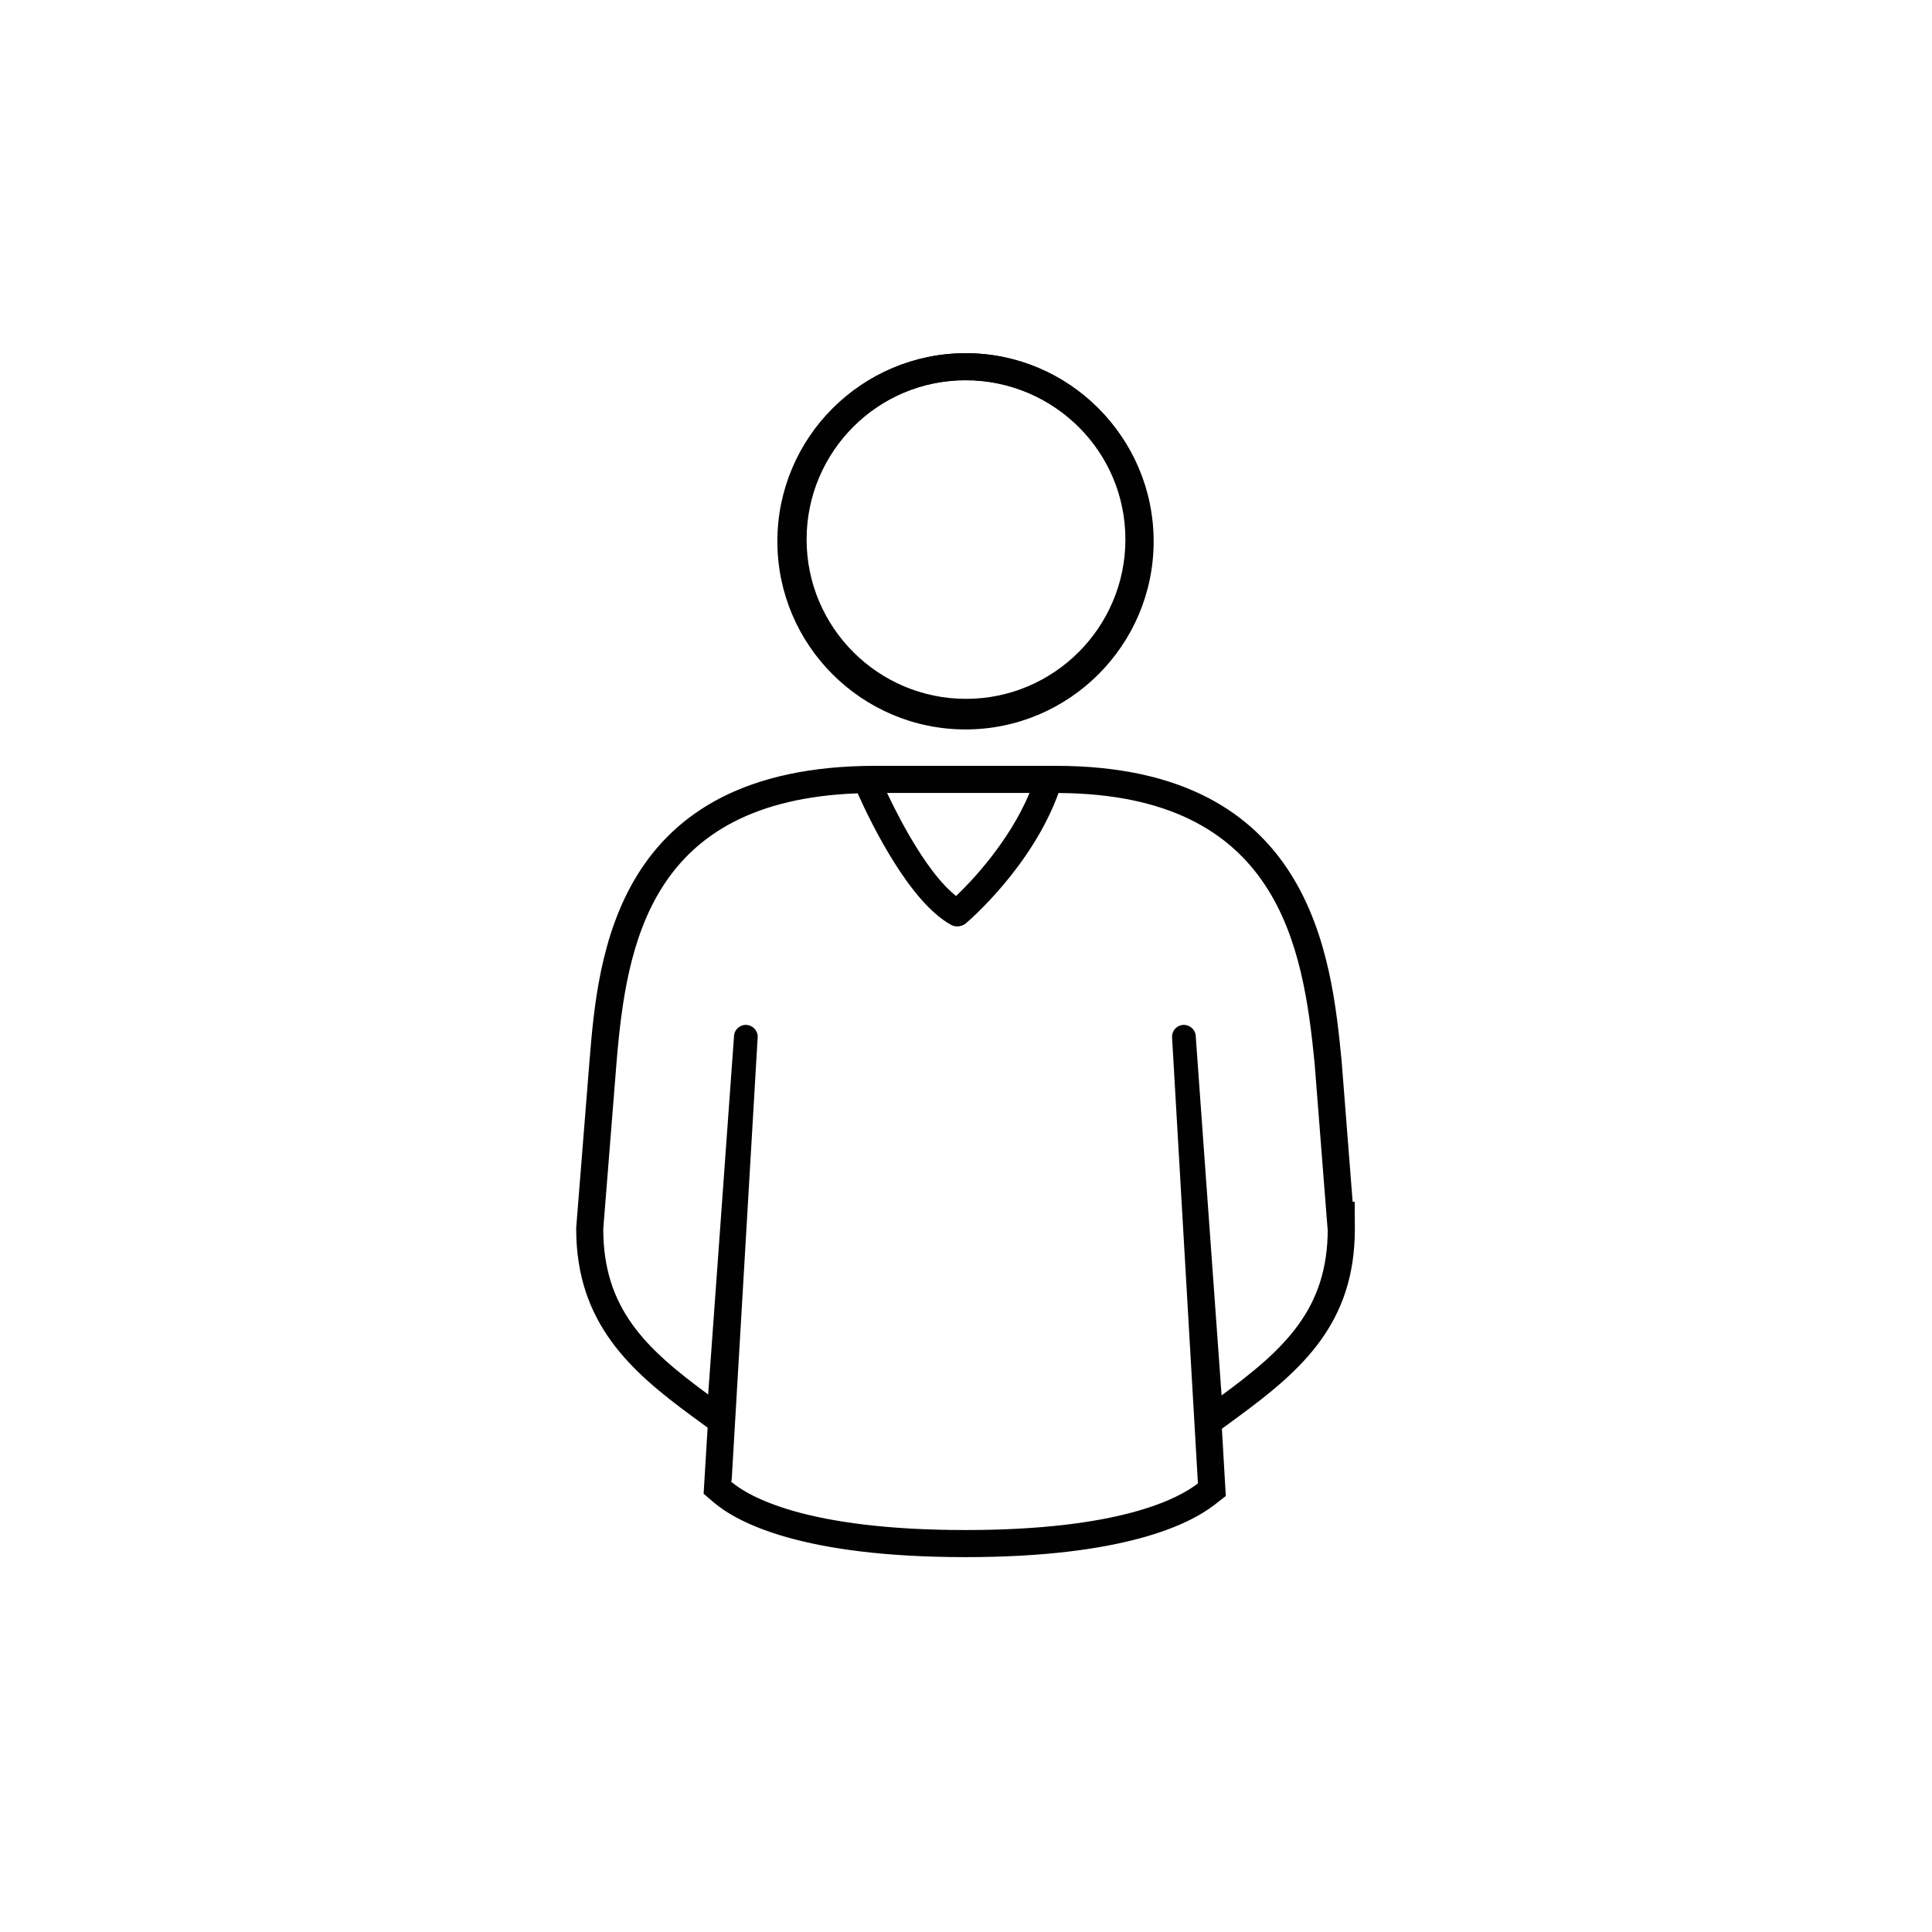 <?xml version="1.0" encoding="utf-8"?>
<!-- Generator: Adobe Illustrator 18.0.0, SVG Export Plug-In . SVG Version: 6.00 Build 0)  -->
<!DOCTYPE svg PUBLIC "-//W3C//DTD SVG 1.1//EN" "http://www.w3.org/Graphics/SVG/1.1/DTD/svg11.dtd">
<svg version="1.1" id="Layer_1" xmlns="http://www.w3.org/2000/svg" xmlns:xlink="http://www.w3.org/1999/xlink" x="0px" y="0px"
	 width="144px" height="144px" viewBox="0 0 144 144" enable-background="new 0 0 144 144" xml:space="preserve">
<g>
	<g>
		<path d="M71.999,54.088c7.655,0,13.882-6.227,13.882-13.882c0-7.653-6.227-13.88-13.882-13.88c-7.653,0-13.88,6.226-13.88,13.88
			C58.119,47.86,64.346,54.088,71.999,54.088z M71.999,28.326c6.552,0,11.882,5.329,11.882,11.88c0,6.552-5.33,11.882-11.882,11.882
			c-6.551,0-11.88-5.33-11.88-11.882C60.119,33.655,65.449,28.326,71.999,28.326z"/>
	</g>
	<g>
		<path fill="#010101" d="M100.97,89.573h-0.152l-0.823-10.516c-0.758-7.68-2.168-21.976-21.307-21.976H65.25
			c-19.513,0-20.684,14.318-21.314,22.014l-0.99,12.417v0.08c0,7.042,4.088,10.627,8.642,13.971l1.154,0.848l-0.299,4.922
			l0.751,0.645c1.797,1.524,6.625,4.081,18.769,4.081c11.796,0,16.695-2.446,18.565-3.904l0.836-0.652l-0.291-5.013l1.171-0.859
			c4.781-3.508,8.739-6.985,8.739-14.04L100.97,89.573z M76.736,59.101c-1.519,3.633-4.292,6.557-5.475,7.682
			c-1.959-1.537-3.956-5.166-5.145-7.682H76.736z M91.05,104.004l-1.924-26.728c0-0.495-0.403-0.887-0.891-0.887
			c-0.483,0-0.879,0.392-0.879,0.887l1.93,33.287c-1.46,1.138-5.829,3.477-17.324,3.477c-11.913,0-16.179-2.512-17.463-3.601
			c0.025-0.08,0.043-0.154,0.043-0.248l1.933-32.915c0-0.495-0.402-0.887-0.888-0.887c-0.486,0-0.881,0.392-0.881,0.887
			l-1.924,26.66c-4.659-3.421-7.818-6.403-7.818-12.343l0.984-12.337c0.737-9.01,2.547-19.559,17.976-20.127
			c1.073,2.392,3.873,8.076,6.941,9.793c0.152,0.085,0.32,0.127,0.488,0.127c0.231,0,0.461-0.08,0.645-0.235
			c0.213-0.179,4.902-4.2,6.898-9.708c16.451,0.098,18.232,11.473,19.088,20.15l0.966,12.337h0.013
			C98.964,97.57,95.747,100.559,91.05,104.004z"/>
		<path fill="#010101" d="M71.963,54.368c7.732,0,14.023-6.289,14.023-14.019c0-7.732-6.291-14.023-14.023-14.023
			c-7.732,0-14.023,6.29-14.023,14.023C57.94,48.079,64.231,54.368,71.963,54.368z M71.963,28.346
			c6.62,0,12.003,5.386,12.003,12.003c0,6.614-5.383,12-12.003,12c-6.617,0-12.003-5.386-12.003-12
			C59.96,33.725,65.345,28.346,71.963,28.346z"/>
	</g>
</g>
</svg>
